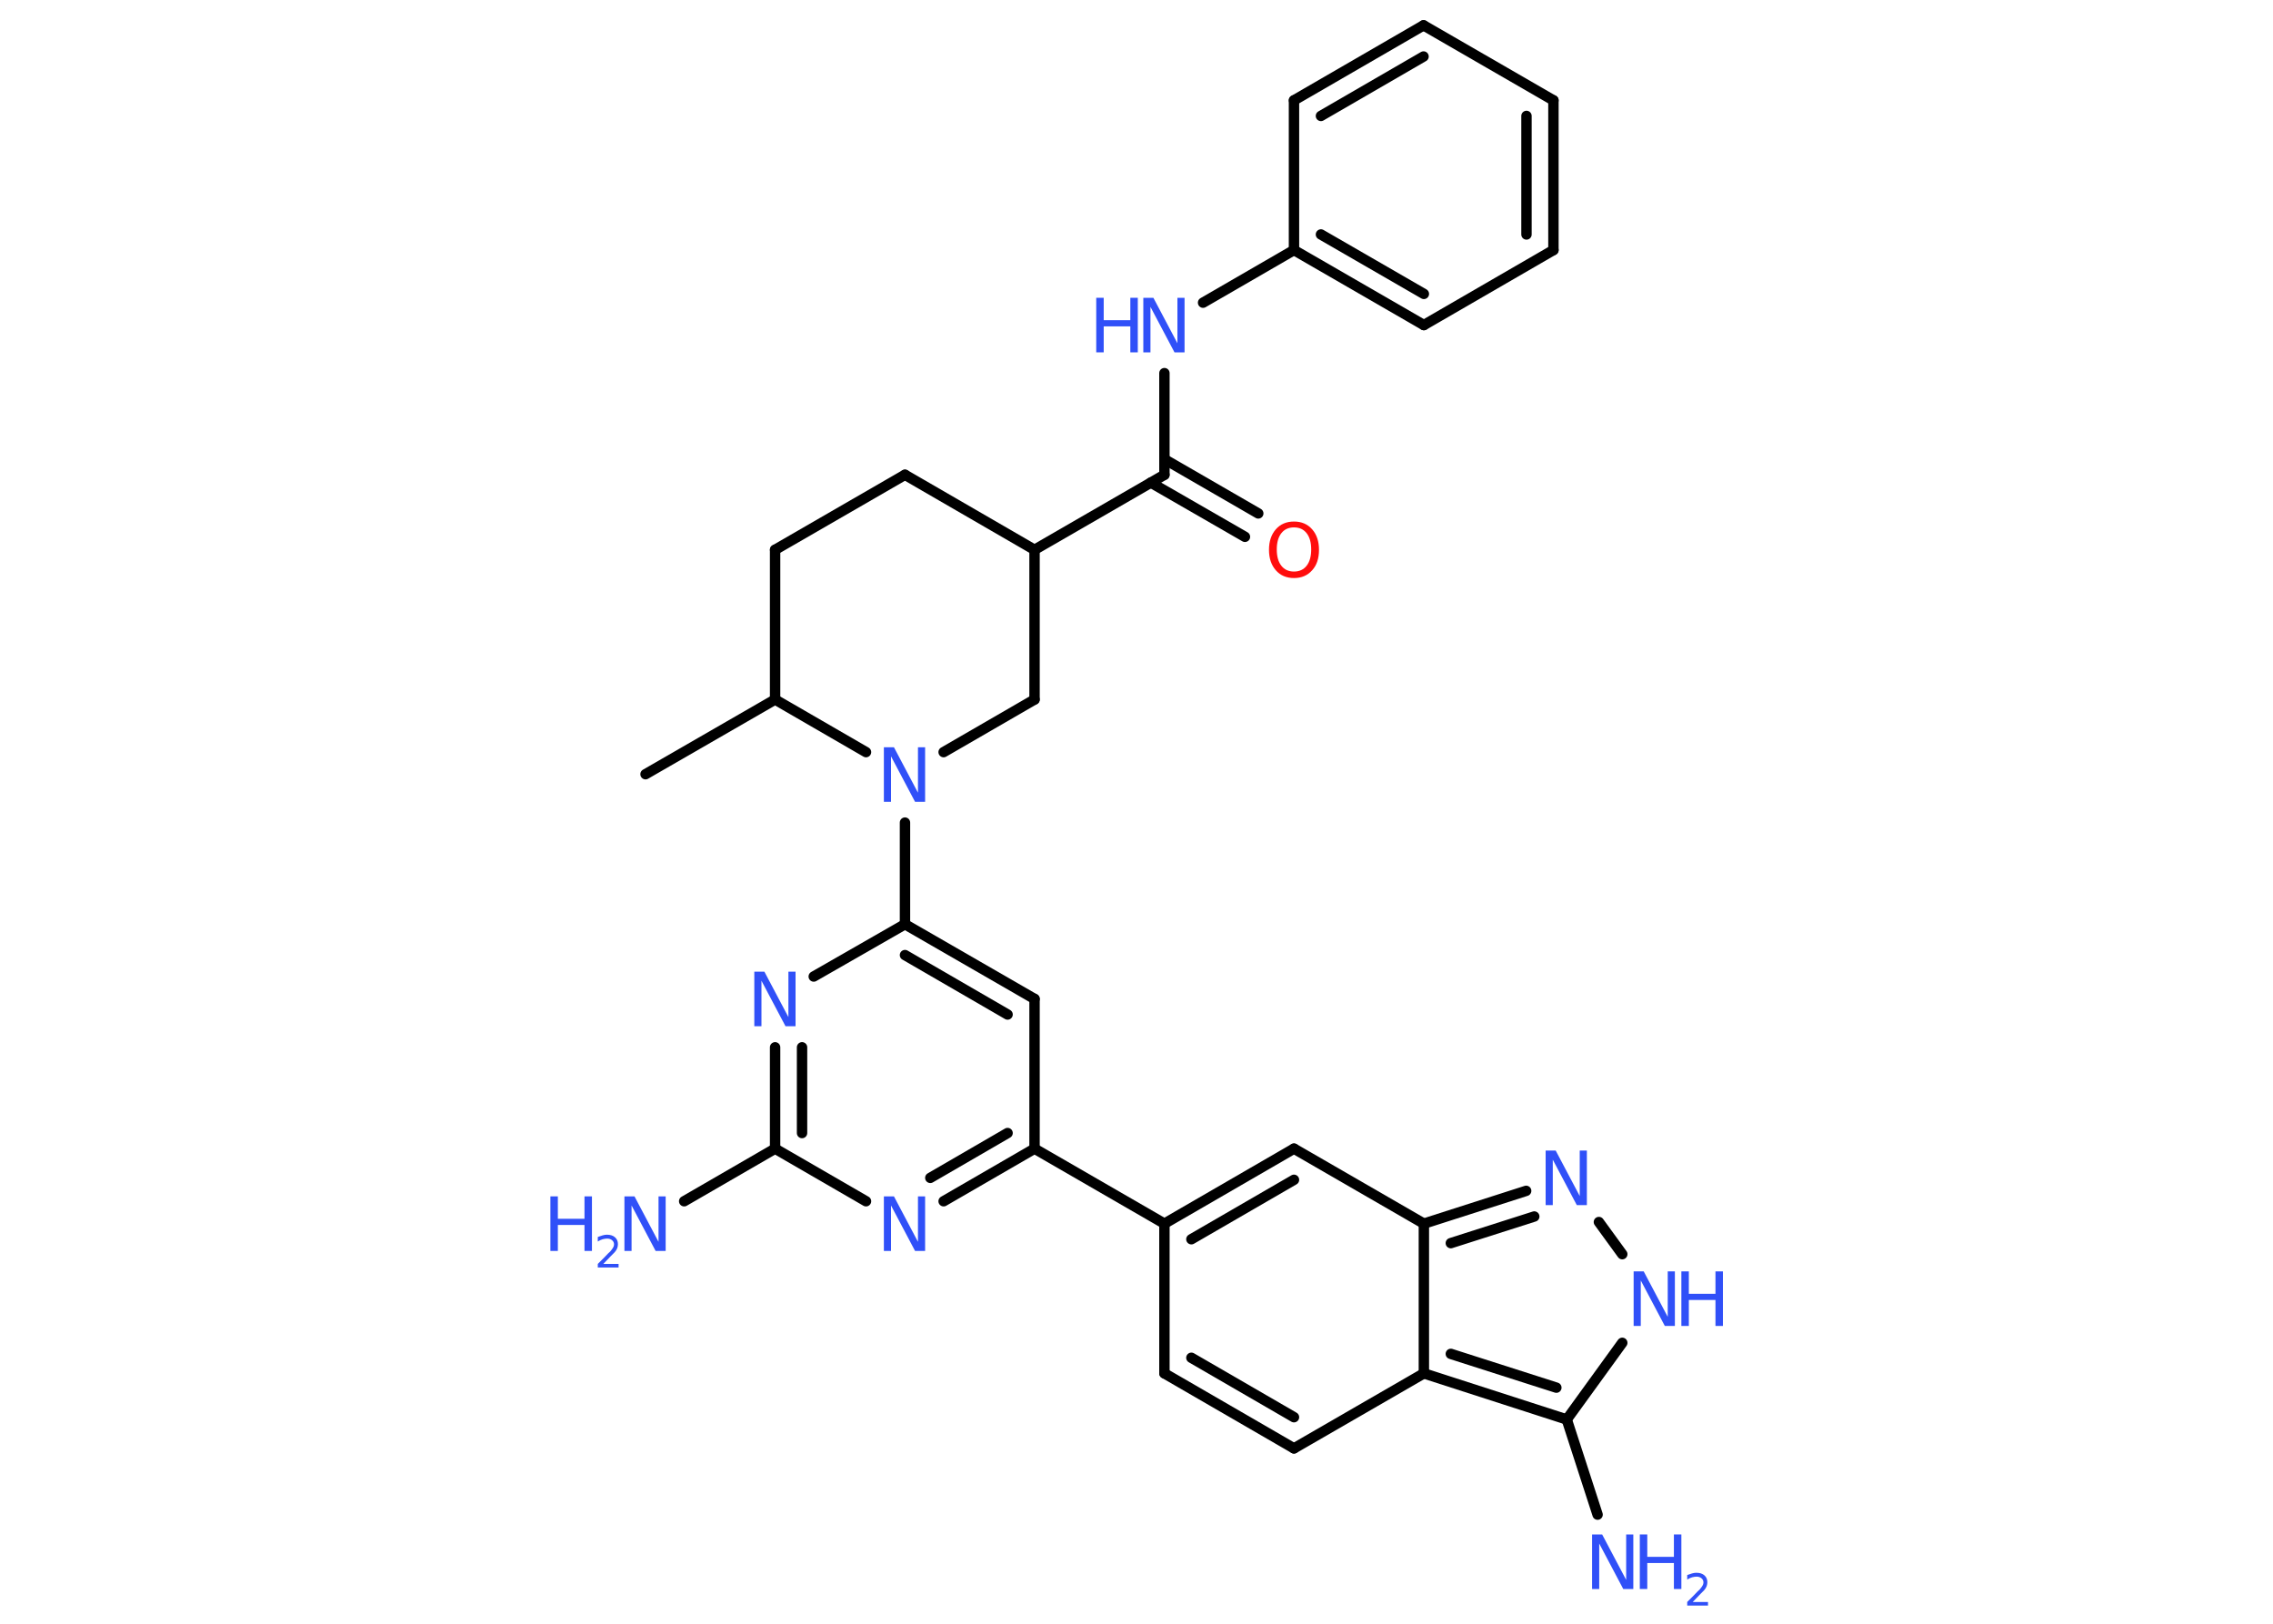 <?xml version='1.0' encoding='UTF-8'?>
<!DOCTYPE svg PUBLIC "-//W3C//DTD SVG 1.1//EN" "http://www.w3.org/Graphics/SVG/1.1/DTD/svg11.dtd">
<svg version='1.2' xmlns='http://www.w3.org/2000/svg' xmlns:xlink='http://www.w3.org/1999/xlink' width='70.0mm' height='50.0mm' viewBox='0 0 70.0 50.0'>
  <desc>Generated by the Chemistry Development Kit (http://github.com/cdk)</desc>
  <g stroke-linecap='round' stroke-linejoin='round' stroke='#000000' stroke-width='.32' fill='#3050F8'>
    <rect x='.0' y='.0' width='70.0' height='50.0' fill='#FFFFFF' stroke='none'/>
    <g id='mol1' class='mol'>
      <line id='mol1bnd1' class='bond' x1='19.88' y1='23.84' x2='23.87' y2='21.54'/>
      <line id='mol1bnd2' class='bond' x1='23.87' y1='21.54' x2='23.87' y2='16.93'/>
      <line id='mol1bnd3' class='bond' x1='23.87' y1='16.93' x2='27.87' y2='14.62'/>
      <line id='mol1bnd4' class='bond' x1='27.87' y1='14.62' x2='31.86' y2='16.93'/>
      <line id='mol1bnd5' class='bond' x1='31.86' y1='16.93' x2='35.86' y2='14.62'/>
      <g id='mol1bnd6' class='bond'>
        <line x1='35.86' y1='14.14' x2='38.75' y2='15.81'/>
        <line x1='35.44' y1='14.86' x2='38.34' y2='16.53'/>
      </g>
      <line id='mol1bnd7' class='bond' x1='35.86' y1='14.62' x2='35.86' y2='11.49'/>
      <line id='mol1bnd8' class='bond' x1='37.05' y1='9.32' x2='39.85' y2='7.7'/>
      <g id='mol1bnd9' class='bond'>
        <line x1='39.85' y1='7.7' x2='43.85' y2='10.01'/>
        <line x1='40.68' y1='7.22' x2='43.85' y2='9.05'/>
      </g>
      <line id='mol1bnd10' class='bond' x1='43.85' y1='10.01' x2='47.84' y2='7.7'/>
      <g id='mol1bnd11' class='bond'>
        <line x1='47.84' y1='7.7' x2='47.84' y2='3.09'/>
        <line x1='47.01' y1='7.22' x2='47.01' y2='3.57'/>
      </g>
      <line id='mol1bnd12' class='bond' x1='47.84' y1='3.09' x2='43.84' y2='.78'/>
      <g id='mol1bnd13' class='bond'>
        <line x1='43.84' y1='.78' x2='39.85' y2='3.09'/>
        <line x1='43.84' y1='1.74' x2='40.68' y2='3.57'/>
      </g>
      <line id='mol1bnd14' class='bond' x1='39.85' y1='7.7' x2='39.85' y2='3.09'/>
      <line id='mol1bnd15' class='bond' x1='31.86' y1='16.93' x2='31.86' y2='21.54'/>
      <line id='mol1bnd16' class='bond' x1='31.86' y1='21.54' x2='29.06' y2='23.16'/>
      <line id='mol1bnd17' class='bond' x1='23.87' y1='21.54' x2='26.67' y2='23.16'/>
      <line id='mol1bnd18' class='bond' x1='27.87' y1='25.33' x2='27.87' y2='28.46'/>
      <g id='mol1bnd19' class='bond'>
        <line x1='31.86' y1='30.76' x2='27.87' y2='28.46'/>
        <line x1='31.03' y1='31.24' x2='27.87' y2='29.41'/>
      </g>
      <line id='mol1bnd20' class='bond' x1='31.86' y1='30.76' x2='31.86' y2='35.37'/>
      <line id='mol1bnd21' class='bond' x1='31.86' y1='35.37' x2='35.86' y2='37.68'/>
      <line id='mol1bnd22' class='bond' x1='35.86' y1='37.68' x2='35.86' y2='42.29'/>
      <g id='mol1bnd23' class='bond'>
        <line x1='35.86' y1='42.29' x2='39.85' y2='44.6'/>
        <line x1='36.69' y1='41.81' x2='39.85' y2='43.64'/>
      </g>
      <line id='mol1bnd24' class='bond' x1='39.85' y1='44.6' x2='43.85' y2='42.29'/>
      <g id='mol1bnd25' class='bond'>
        <line x1='43.85' y1='42.29' x2='48.25' y2='43.71'/>
        <line x1='44.68' y1='41.69' x2='47.93' y2='42.73'/>
      </g>
      <line id='mol1bnd26' class='bond' x1='48.25' y1='43.71' x2='49.2' y2='46.64'/>
      <line id='mol1bnd27' class='bond' x1='48.25' y1='43.71' x2='49.96' y2='41.35'/>
      <line id='mol1bnd28' class='bond' x1='49.96' y1='38.62' x2='49.24' y2='37.63'/>
      <g id='mol1bnd29' class='bond'>
        <line x1='47.0' y1='36.67' x2='43.85' y2='37.68'/>
        <line x1='47.25' y1='37.46' x2='44.68' y2='38.28'/>
      </g>
      <line id='mol1bnd30' class='bond' x1='43.85' y1='42.29' x2='43.85' y2='37.68'/>
      <line id='mol1bnd31' class='bond' x1='43.85' y1='37.68' x2='39.85' y2='35.37'/>
      <g id='mol1bnd32' class='bond'>
        <line x1='39.85' y1='35.37' x2='35.86' y2='37.68'/>
        <line x1='39.85' y1='36.33' x2='36.69' y2='38.16'/>
      </g>
      <g id='mol1bnd33' class='bond'>
        <line x1='29.06' y1='36.99' x2='31.86' y2='35.37'/>
        <line x1='28.65' y1='36.27' x2='31.03' y2='34.89'/>
      </g>
      <line id='mol1bnd34' class='bond' x1='26.67' y1='36.99' x2='23.87' y2='35.37'/>
      <line id='mol1bnd35' class='bond' x1='23.87' y1='35.37' x2='21.07' y2='36.99'/>
      <g id='mol1bnd36' class='bond'>
        <line x1='23.87' y1='32.25' x2='23.87' y2='35.37'/>
        <line x1='24.7' y1='32.25' x2='24.7' y2='34.89'/>
      </g>
      <line id='mol1bnd37' class='bond' x1='27.87' y1='28.46' x2='25.06' y2='30.07'/>
      <path id='mol1atm7' class='atom' d='M39.85 16.24q-.25 .0 -.39 .18q-.14 .18 -.14 .5q.0 .32 .14 .5q.14 .18 .39 .18q.25 .0 .39 -.18q.14 -.18 .14 -.5q.0 -.32 -.14 -.5q-.14 -.18 -.39 -.18zM39.85 16.06q.35 .0 .56 .24q.21 .24 .21 .63q.0 .4 -.21 .63q-.21 .24 -.56 .24q-.35 .0 -.56 -.24q-.21 -.24 -.21 -.63q.0 -.39 .21 -.63q.21 -.24 .56 -.24z' stroke='none' fill='#FF0D0D'/>
      <g id='mol1atm8' class='atom'>
        <path d='M35.22 9.17h.3l.74 1.4v-1.4h.22v1.68h-.31l-.74 -1.4v1.4h-.22v-1.68z' stroke='none'/>
        <path d='M33.76 9.17h.23v.69h.82v-.69h.23v1.68h-.23v-.8h-.82v.8h-.23v-1.68z' stroke='none'/>
      </g>
      <path id='mol1atm16' class='atom' d='M27.23 23.01h.3l.74 1.4v-1.4h.22v1.68h-.31l-.74 -1.4v1.4h-.22v-1.68z' stroke='none'/>
      <g id='mol1atm25' class='atom'>
        <path d='M49.04 47.25h.3l.74 1.4v-1.4h.22v1.68h-.31l-.74 -1.4v1.4h-.22v-1.68z' stroke='none'/>
        <path d='M50.5 47.25h.23v.69h.82v-.69h.23v1.68h-.23v-.8h-.82v.8h-.23v-1.68z' stroke='none'/>
        <path d='M52.13 49.33h.47v.11h-.64v-.11q.08 -.08 .21 -.21q.13 -.14 .17 -.17q.06 -.07 .09 -.12q.03 -.05 .03 -.1q.0 -.08 -.06 -.13q-.06 -.05 -.15 -.05q-.06 .0 -.14 .02q-.07 .02 -.15 .07v-.14q.08 -.03 .15 -.05q.07 -.02 .13 -.02q.16 .0 .25 .08q.09 .08 .09 .21q.0 .06 -.02 .12q-.02 .06 -.08 .13q-.02 .02 -.11 .11q-.09 .09 -.25 .26z' stroke='none'/>
      </g>
      <g id='mol1atm26' class='atom'>
        <path d='M50.32 39.15h.3l.74 1.4v-1.4h.22v1.68h-.31l-.74 -1.4v1.4h-.22v-1.68z' stroke='none'/>
        <path d='M51.78 39.15h.23v.69h.82v-.69h.23v1.68h-.23v-.8h-.82v.8h-.23v-1.68z' stroke='none'/>
      </g>
      <path id='mol1atm27' class='atom' d='M47.61 35.43h.3l.74 1.4v-1.4h.22v1.68h-.31l-.74 -1.4v1.4h-.22v-1.68z' stroke='none'/>
      <path id='mol1atm30' class='atom' d='M27.23 36.84h.3l.74 1.4v-1.4h.22v1.68h-.31l-.74 -1.4v1.4h-.22v-1.68z' stroke='none'/>
      <g id='mol1atm32' class='atom'>
        <path d='M19.24 36.84h.3l.74 1.4v-1.4h.22v1.68h-.31l-.74 -1.4v1.4h-.22v-1.68z' stroke='none'/>
        <path d='M16.95 36.84h.23v.69h.82v-.69h.23v1.68h-.23v-.8h-.82v.8h-.23v-1.68z' stroke='none'/>
        <path d='M18.58 38.92h.47v.11h-.64v-.11q.08 -.08 .21 -.21q.13 -.14 .17 -.17q.06 -.07 .09 -.12q.03 -.05 .03 -.1q.0 -.08 -.06 -.13q-.06 -.05 -.15 -.05q-.06 .0 -.14 .02q-.07 .02 -.15 .07v-.14q.08 -.03 .15 -.05q.07 -.02 .13 -.02q.16 .0 .25 .08q.09 .08 .09 .21q.0 .06 -.02 .12q-.02 .06 -.08 .13q-.02 .02 -.11 .11q-.09 .09 -.25 .26z' stroke='none'/>
      </g>
      <path id='mol1atm33' class='atom' d='M23.24 29.92h.3l.74 1.4v-1.4h.22v1.68h-.31l-.74 -1.4v1.4h-.22v-1.68z' stroke='none'/>
    </g>
  </g>
</svg>
